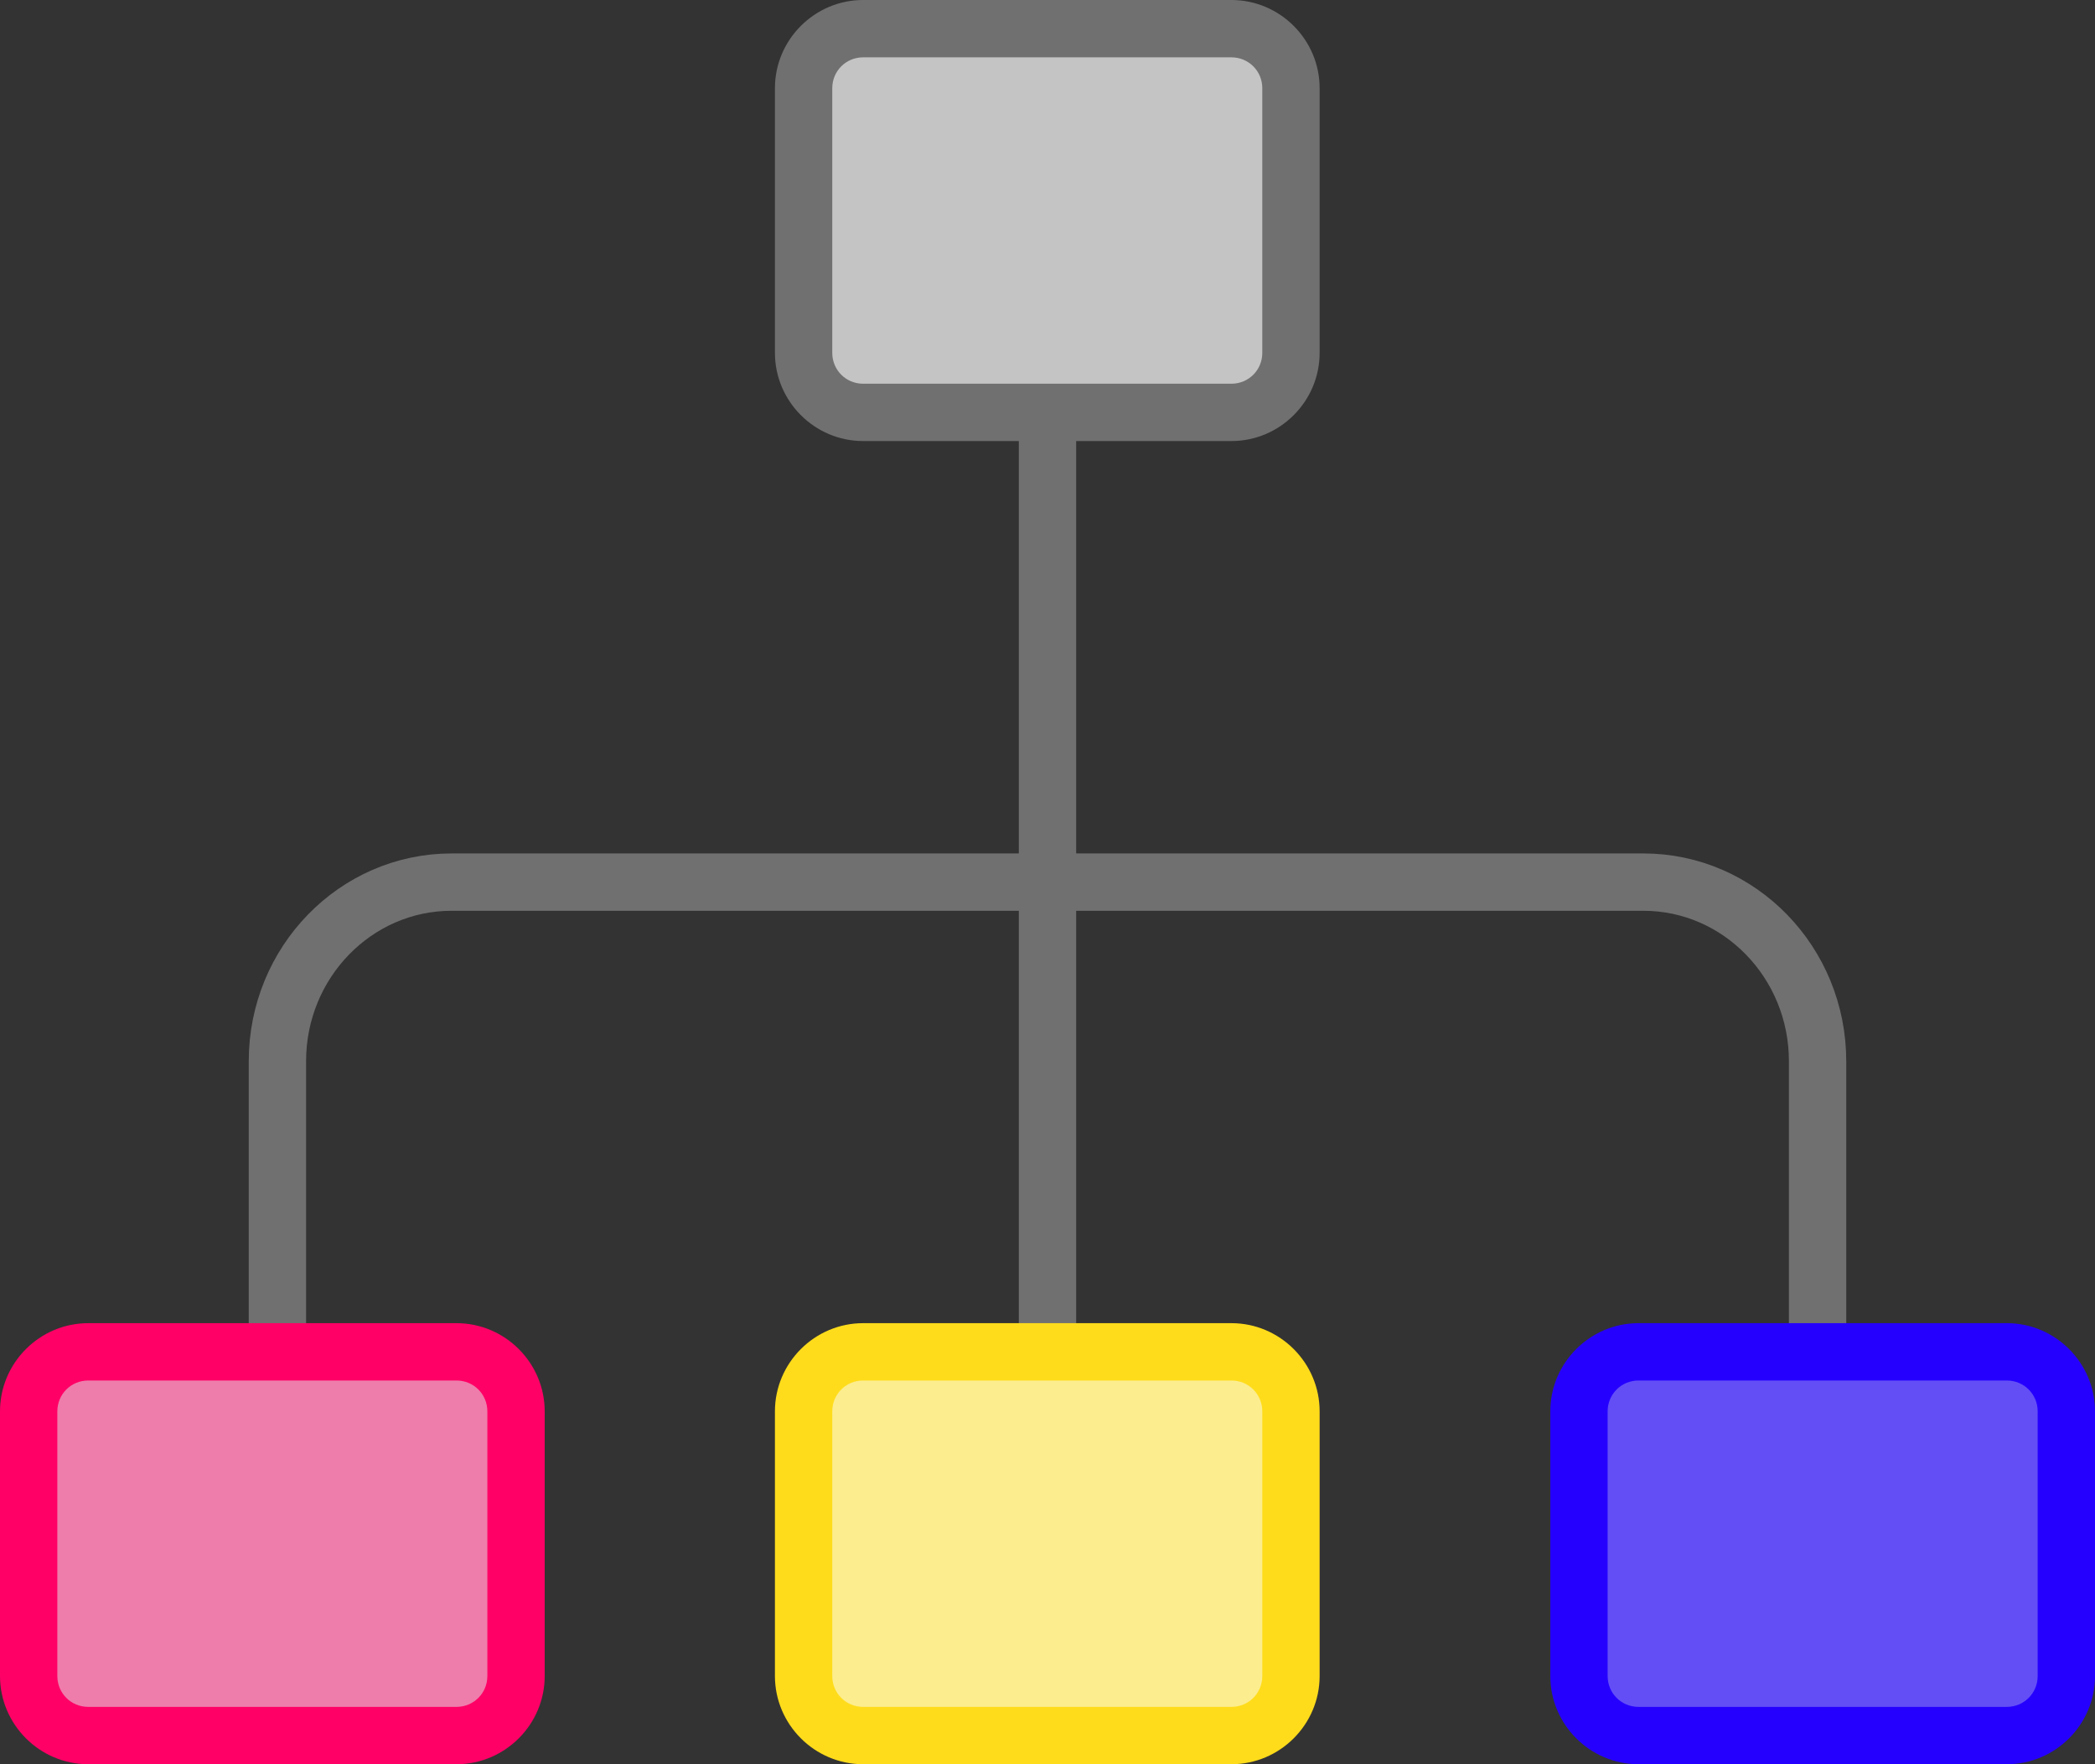 <?xml version="1.0" encoding="UTF-8"?><svg id="Layer_2" xmlns="http://www.w3.org/2000/svg" viewBox="0 0 47.5 40"><rect x="0" y="0" width="47.5" height="40" fill="#333333" stroke="none"/><defs><style>.cls-1{fill:none;stroke:#707070;stroke-miterlimit:10;stroke-width:1.3px;}.cls-2{fill:#ffdc1b;}.cls-3{fill:#f06;}.cls-4{fill:#ee7dab;}.cls-5{fill:#fced8f;}.cls-6{fill:#c4c4c4;}.cls-7{fill:#2500ff;}.cls-8{fill:#707070;}.cls-9{fill:#634ef6;}</style></defs><g id="Layer_1-2"><line class="cls-1" x1="23.75" y1="9.5" x2="23.75" y2="30.5"/><path class="cls-1" d="m6.29,31.59v-7.53c0-2.24,1.77-4.06,3.95-4.06h27.02c2.18,0,3.95,1.82,3.95,4.06v7.53"/><rect class="cls-6" x="18.23" y=".65" width="11.05" height="8.7" rx="1.35" ry="1.35"/><path class="cls-8" d="m27.92,1.3c.39,0,.7.31.7.7v6c0,.39-.31.7-.7.7h-8.35c-.39,0-.7-.31-.7-.7V2c0-.39.31-.7.7-.7h8.35m0-1.3h-8.35c-1.1,0-2,.9-2,2v6c0,1.1.9,2,2,2h8.35c1.1,0,2-.9,2-2V2c0-1.1-.9-2-2-2h0Z"/><rect class="cls-5" x="18.23" y="30.65" width="11.05" height="8.7" rx="1.35" ry="1.35"/><path class="cls-2" d="m27.92,31.3c.39,0,.7.31.7.7v6c0,.39-.31.7-.7.7h-8.35c-.39,0-.7-.31-.7-.7v-6c0-.39.31-.7.7-.7h8.35m0-1.3h-8.35c-1.1,0-2,.9-2,2v6c0,1.1.9,2,2,2h8.35c1.1,0,2-.9,2-2v-6c0-1.1-.9-2-2-2h0Z"/><rect class="cls-4" x=".65" y="30.65" width="11.05" height="8.7" rx="1.35" ry="1.35"/><path class="cls-3" d="m10.35,31.3c.39,0,.7.31.7.7v6c0,.39-.31.7-.7.7H2c-.39,0-.7-.31-.7-.7v-6c0-.39.31-.7.7-.7h8.35m0-1.3H2c-1.1,0-2,.9-2,2v6c0,1.1.9,2,2,2h8.35c1.1,0,2-.9,2-2v-6c0-1.1-.9-2-2-2h0Z"/><rect class="cls-9" x="35.8" y="30.65" width="11.05" height="8.7" rx="1.35" ry="1.35"/><path class="cls-7" d="m45.5,31.3c.39,0,.7.31.7.7v6c0,.39-.31.7-.7.7h-8.35c-.39,0-.7-.31-.7-.7v-6c0-.39.31-.7.7-.7h8.35m0-1.3h-8.35c-1.1,0-2,.9-2,2v6c0,1.1.9,2,2,2h8.35c1.1,0,2-.9,2-2v-6c0-1.1-.9-2-2-2h0Z"/></g></svg>